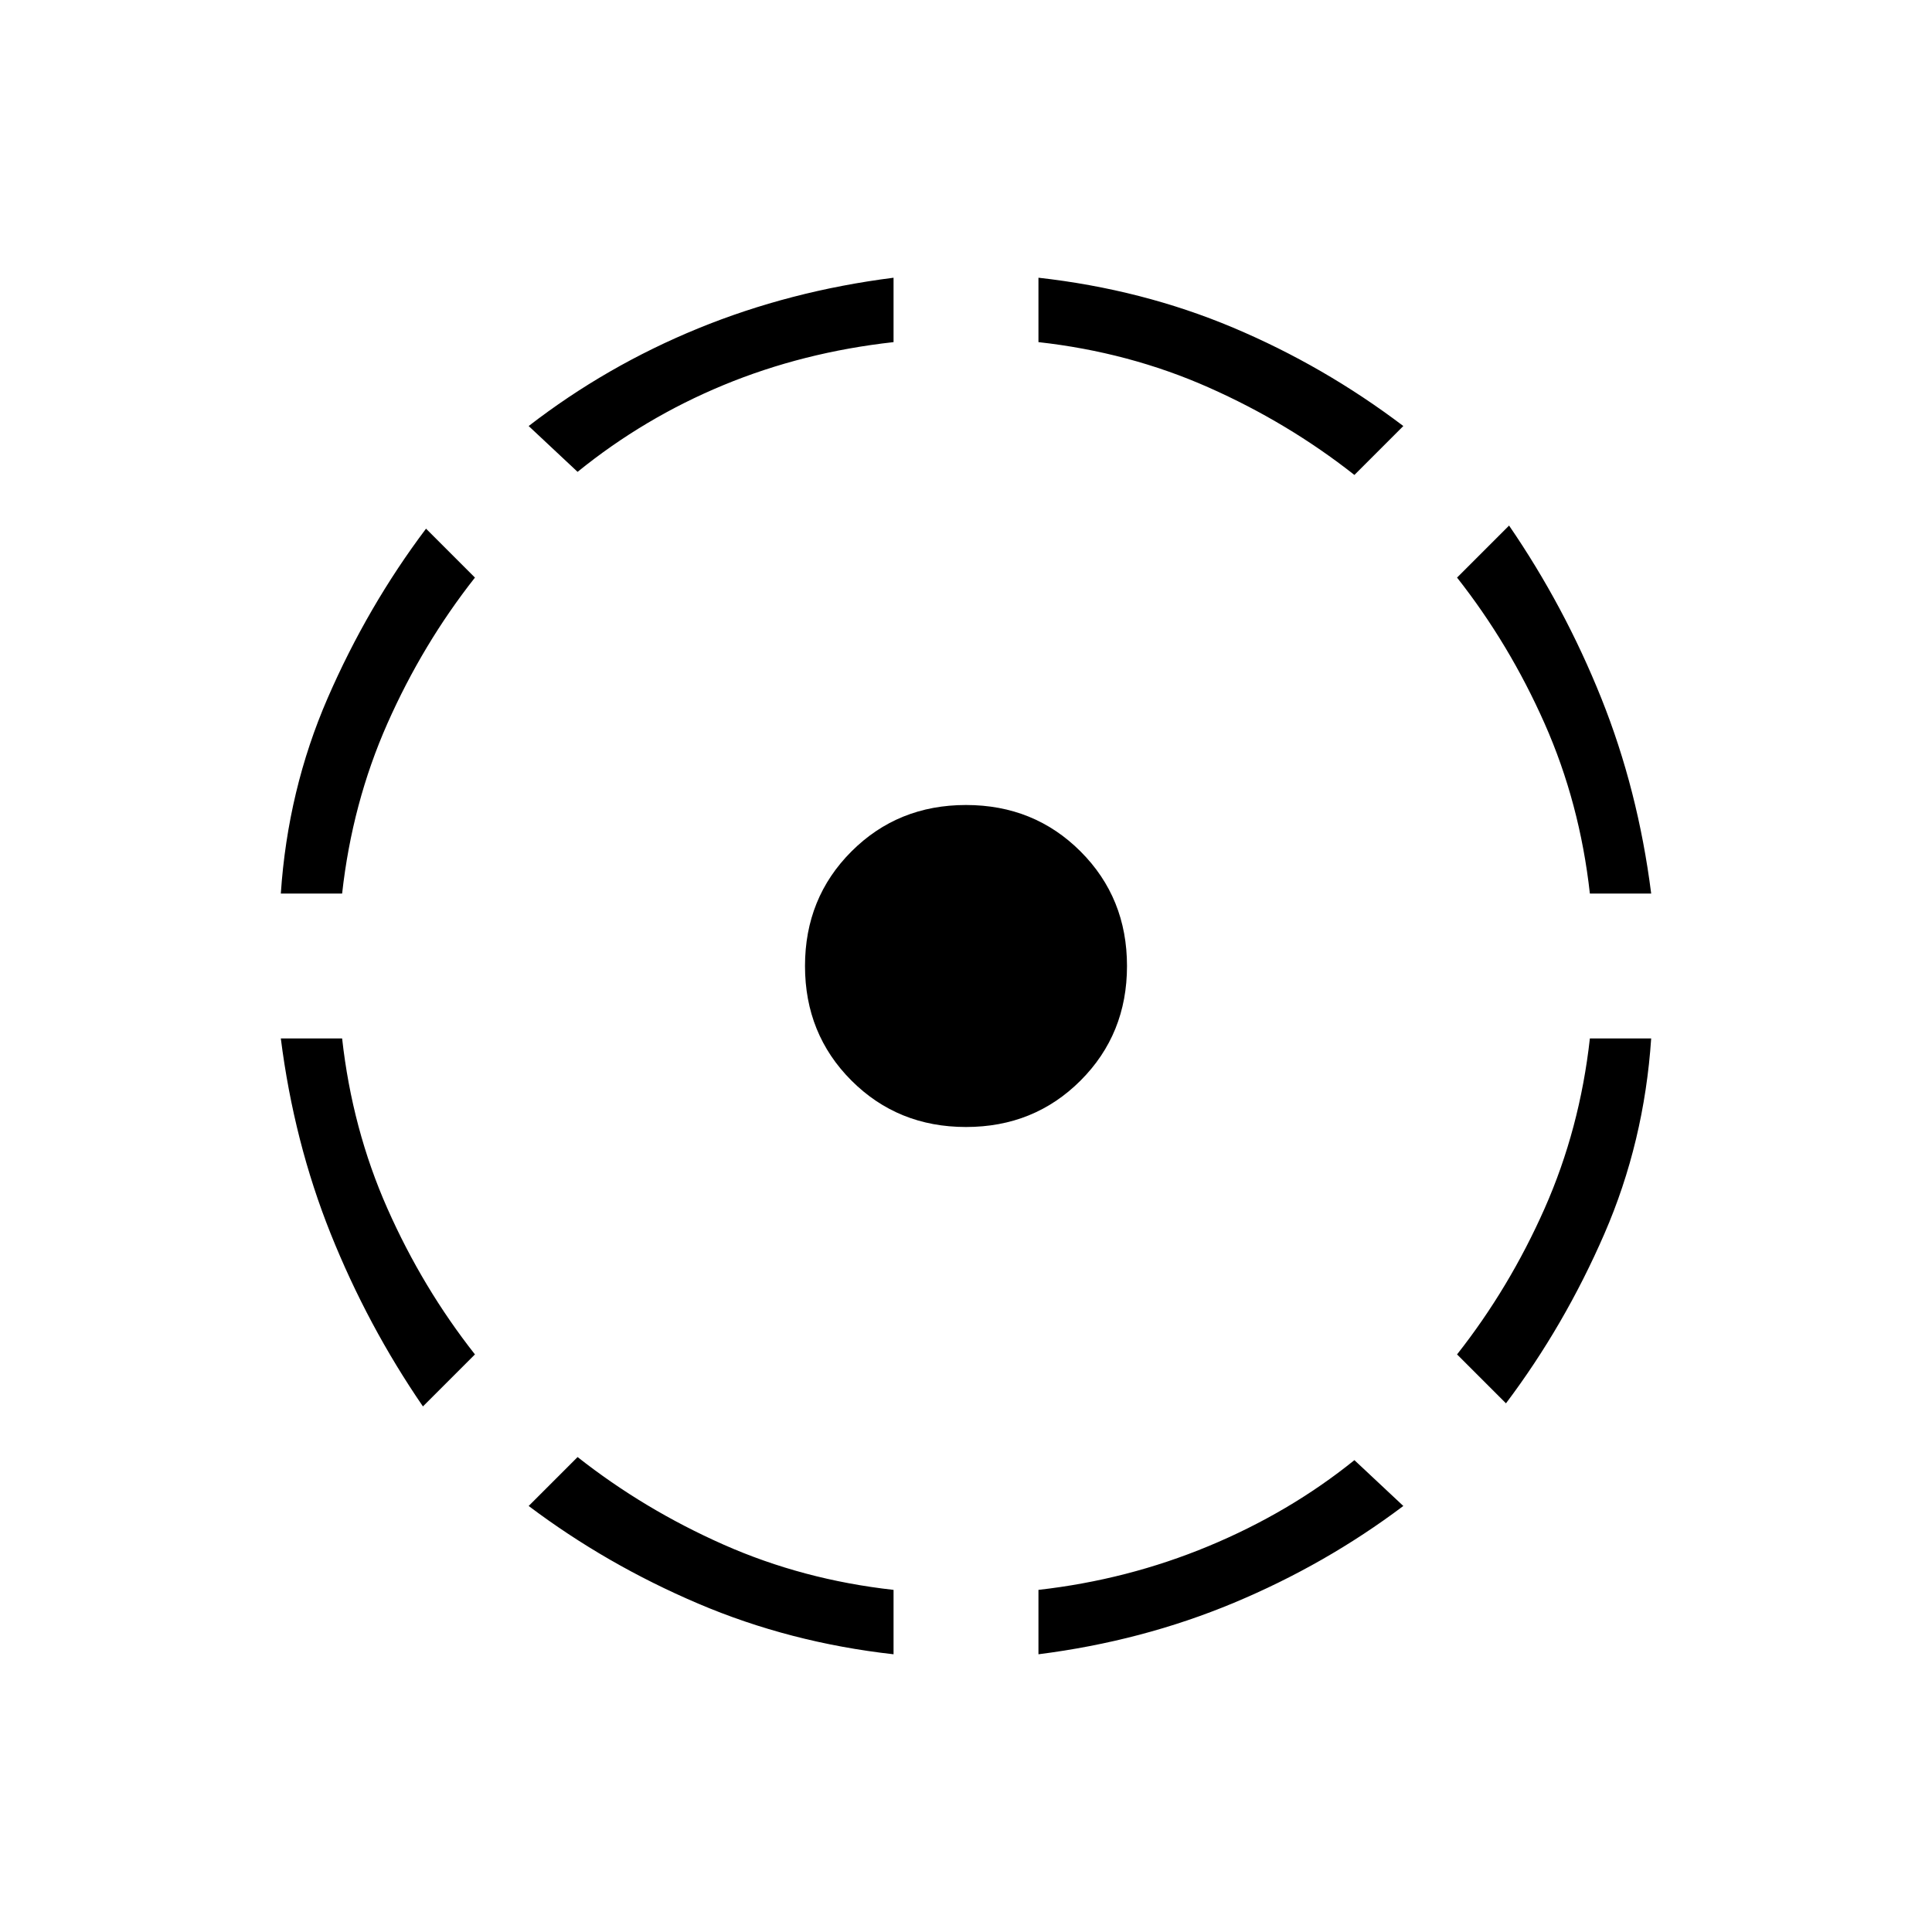 <svg xmlns="http://www.w3.org/2000/svg" height="20" viewBox="0 -960 960 960" width="20"><path d="M210.154-261.154q-27.539-40.154-45.808-85.731-18.269-45.576-24.808-97.115H170q5 45 22.5 84.5T236-287l-25.846 25.846ZM139.538-516q3.462-51.539 23.269-97.115 19.808-45.577 48.885-84.193L236-673q-26 33-43.5 72.5T170-516h-30.462ZM444-138q-51.539-5.769-97.115-25.192-45.577-19.423-84.193-48.5L287-236q33 26 72.5 43.5T444-170v32ZM287-725.538l-24.308-22.77q38.616-29.846 84.193-48.5Q392.461-815.462 444-822v32q-45 5-84.5 21.346T287-725.538ZM480-400q-33.846 0-56.923-23.077Q400-446.154 400-480q0-33.846 23.077-56.923Q446.154-560 480-560q33.846 0 56.923 23.077Q560-513.846 560-480q0 33.846-23.077 56.923Q513.846-400 480-400Zm36 262v-32q44.231-5 84.5-21.731t72.5-42.731l24.308 22.77q-38.616 29.077-84.193 48.115Q567.539-144.538 516-138Zm157-586q-33-26-72.5-43.5T516-790v-32q51.539 5.769 96.731 24.807 45.192 19.039 84.577 48.885L673-724Zm75.308 461.308L724-287q26-33 43.5-72.5T790-444h30.462q-3.462 51.539-23.269 97.115-19.808 45.577-48.885 84.193ZM790-516q-5-45-22.5-84.5T724-673l25.846-25.846q27.539 40.154 45.808 85.731 18.269 45.576 24.808 97.115H790Z"/></svg>